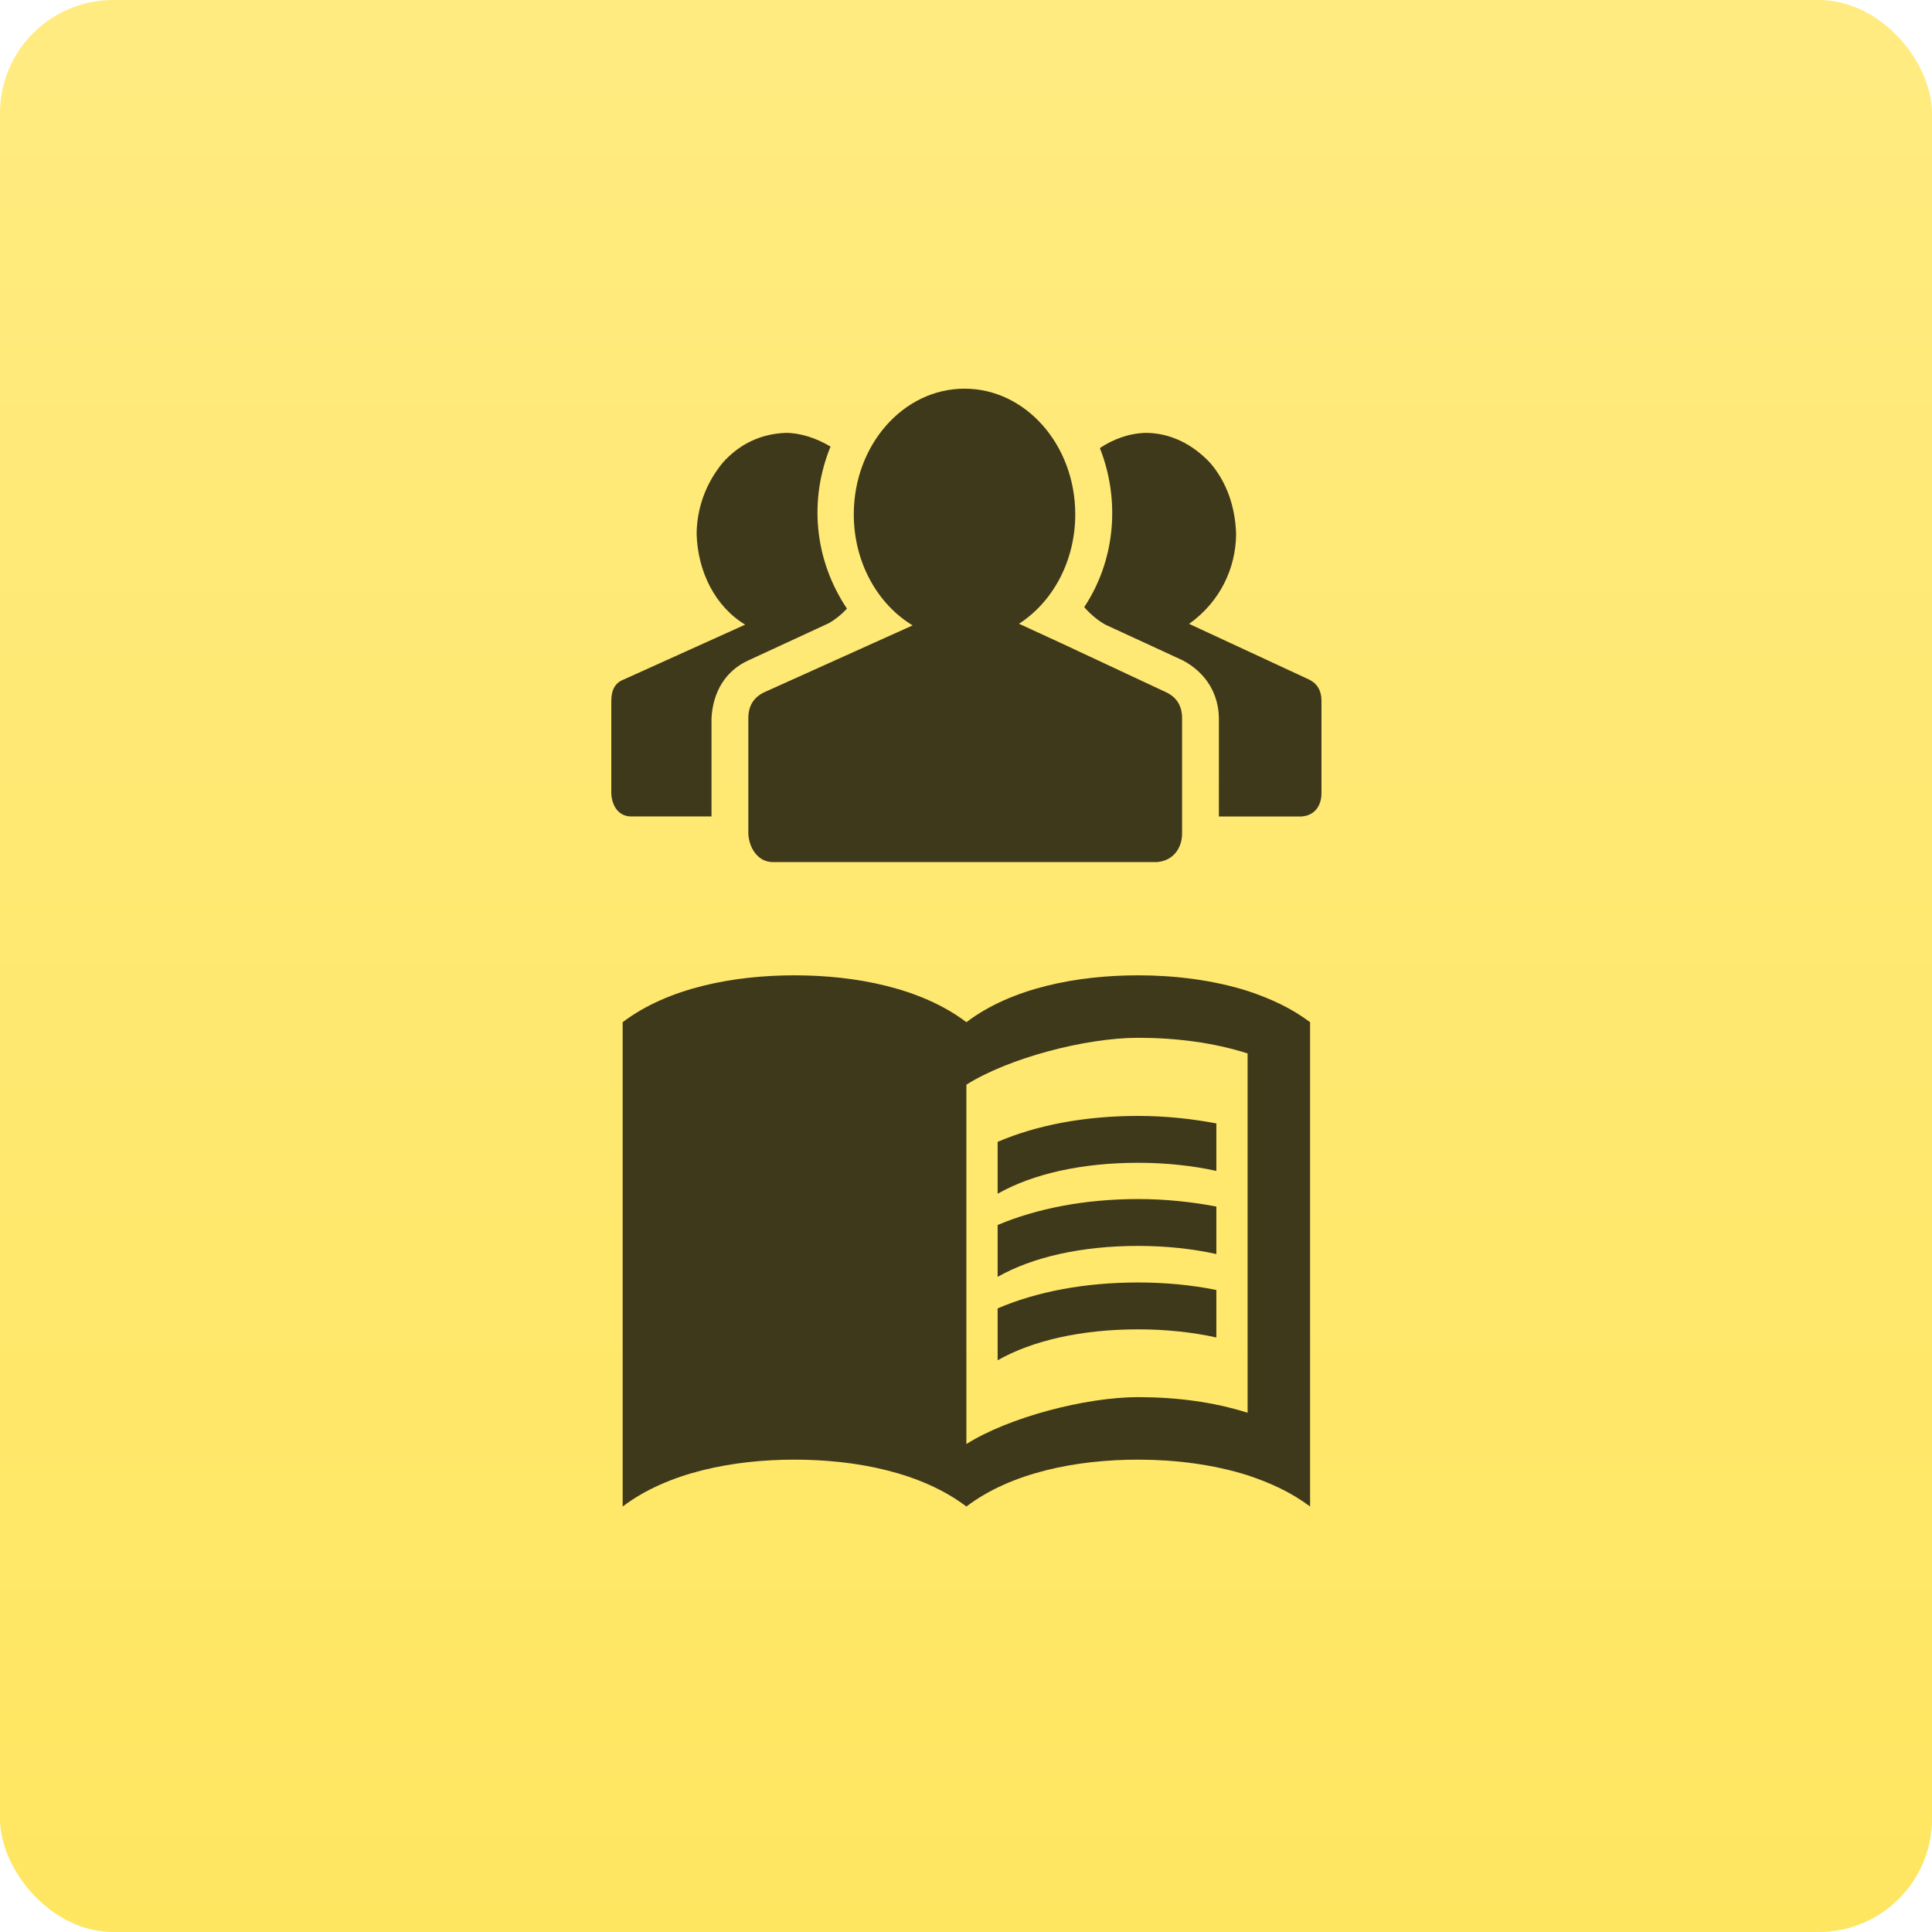 <svg width="120" height="120" viewBox="0 0 120 120" fill="none" xmlns="http://www.w3.org/2000/svg">
<rect width="120" height="120" rx="7.031" fill="url(#paint0_linear_563_387)"/>
<path d="M59.908 24.141C56.109 24.141 53.03 27.635 53.03 31.946C53.03 34.936 54.511 37.533 56.686 38.844L54.164 39.98L47.452 43.006C46.803 43.321 46.48 43.856 46.48 44.612V51.797C46.533 52.696 47.087 53.533 47.986 53.547H71.865C72.892 53.461 73.411 52.657 73.421 51.797V44.612C73.421 43.856 73.098 43.321 72.449 43.006L65.98 39.98L63.292 38.742C65.378 37.401 66.786 34.861 66.786 31.946C66.786 27.635 63.707 24.141 59.908 24.141V24.141ZM48.813 26.886C47.179 26.946 45.883 27.634 44.899 28.729C43.81 30.048 43.279 31.614 43.269 33.172C43.336 35.476 44.396 37.657 46.284 38.798L38.747 42.203C38.228 42.392 37.969 42.833 37.969 43.526V49.293C38.009 50.058 38.418 50.7 39.184 50.711H44.193V44.612C44.276 42.981 45.064 41.663 46.48 41.02L51.488 38.704C51.877 38.484 52.25 38.184 52.606 37.806C50.541 34.709 50.255 30.999 51.586 27.737C50.72 27.222 49.747 26.891 48.813 26.886V26.886ZM71.184 26.886C70.115 26.907 69.127 27.29 68.315 27.83C69.61 31.122 69.253 34.834 67.342 37.711C67.763 38.183 68.202 38.546 68.656 38.798L73.47 41.02C74.937 41.802 75.693 43.132 75.707 44.612V50.712H80.862C81.71 50.64 82.071 49.983 82.079 49.293V43.526C82.079 42.896 81.82 42.455 81.301 42.203L73.86 38.75C75.79 37.367 76.759 35.294 76.777 33.172C76.726 31.492 76.198 29.933 75.147 28.729C74.05 27.572 72.688 26.898 71.184 26.886V26.886Z" fill="#3F391C"/>
<path d="M77.491 61.549C75.337 60.87 72.969 60.579 70.698 60.579C66.913 60.579 62.838 61.355 60.024 63.49C57.209 61.355 53.134 60.579 49.349 60.579C45.565 60.579 41.489 61.355 38.675 63.49V93.572C41.489 91.437 45.565 90.661 49.349 90.661C53.134 90.661 57.209 91.437 60.024 93.572C62.838 91.437 66.913 90.661 70.698 90.661C72.969 90.661 75.337 90.952 77.491 91.631C78.946 92.117 80.208 92.699 81.372 93.572V63.49C80.208 62.616 78.946 62.034 77.491 61.549ZM77.491 87.75C75.356 87.07 73.027 86.779 70.698 86.779C67.399 86.779 62.644 88.041 60.024 89.691V67.371C62.644 65.722 67.399 64.46 70.698 64.46C73.027 64.46 75.356 64.751 77.491 65.431V87.75Z" fill="#3F391C"/>
<path d="M70.698 72.223C72.406 72.223 74.056 72.398 75.55 72.728V69.778C74.017 69.487 72.368 69.312 70.698 69.312C67.399 69.312 64.41 69.875 61.965 70.923V74.145C64.158 72.903 67.205 72.223 70.698 72.223ZM61.965 76.086V79.307C64.158 78.065 67.205 77.386 70.698 77.386C72.406 77.386 74.056 77.561 75.55 77.891V74.941C74.017 74.649 72.368 74.475 70.698 74.475C67.399 74.475 64.41 75.057 61.965 76.086ZM70.698 79.657C67.399 79.657 64.41 80.219 61.965 81.267V84.489C64.158 83.247 67.205 82.568 70.698 82.568C72.406 82.568 74.056 82.743 75.55 83.073V80.123C74.017 79.812 72.368 79.657 70.698 79.657Z" fill="#3F391C"/>
<defs>
<linearGradient id="paint0_linear_563_387" x1="60" y1="0" x2="60" y2="120" gradientUnits="userSpaceOnUse">
<stop stop-color="#FFEB80"/>
<stop offset="1" stop-color="#FFE661"/>
</linearGradient>
</defs>
</svg>
